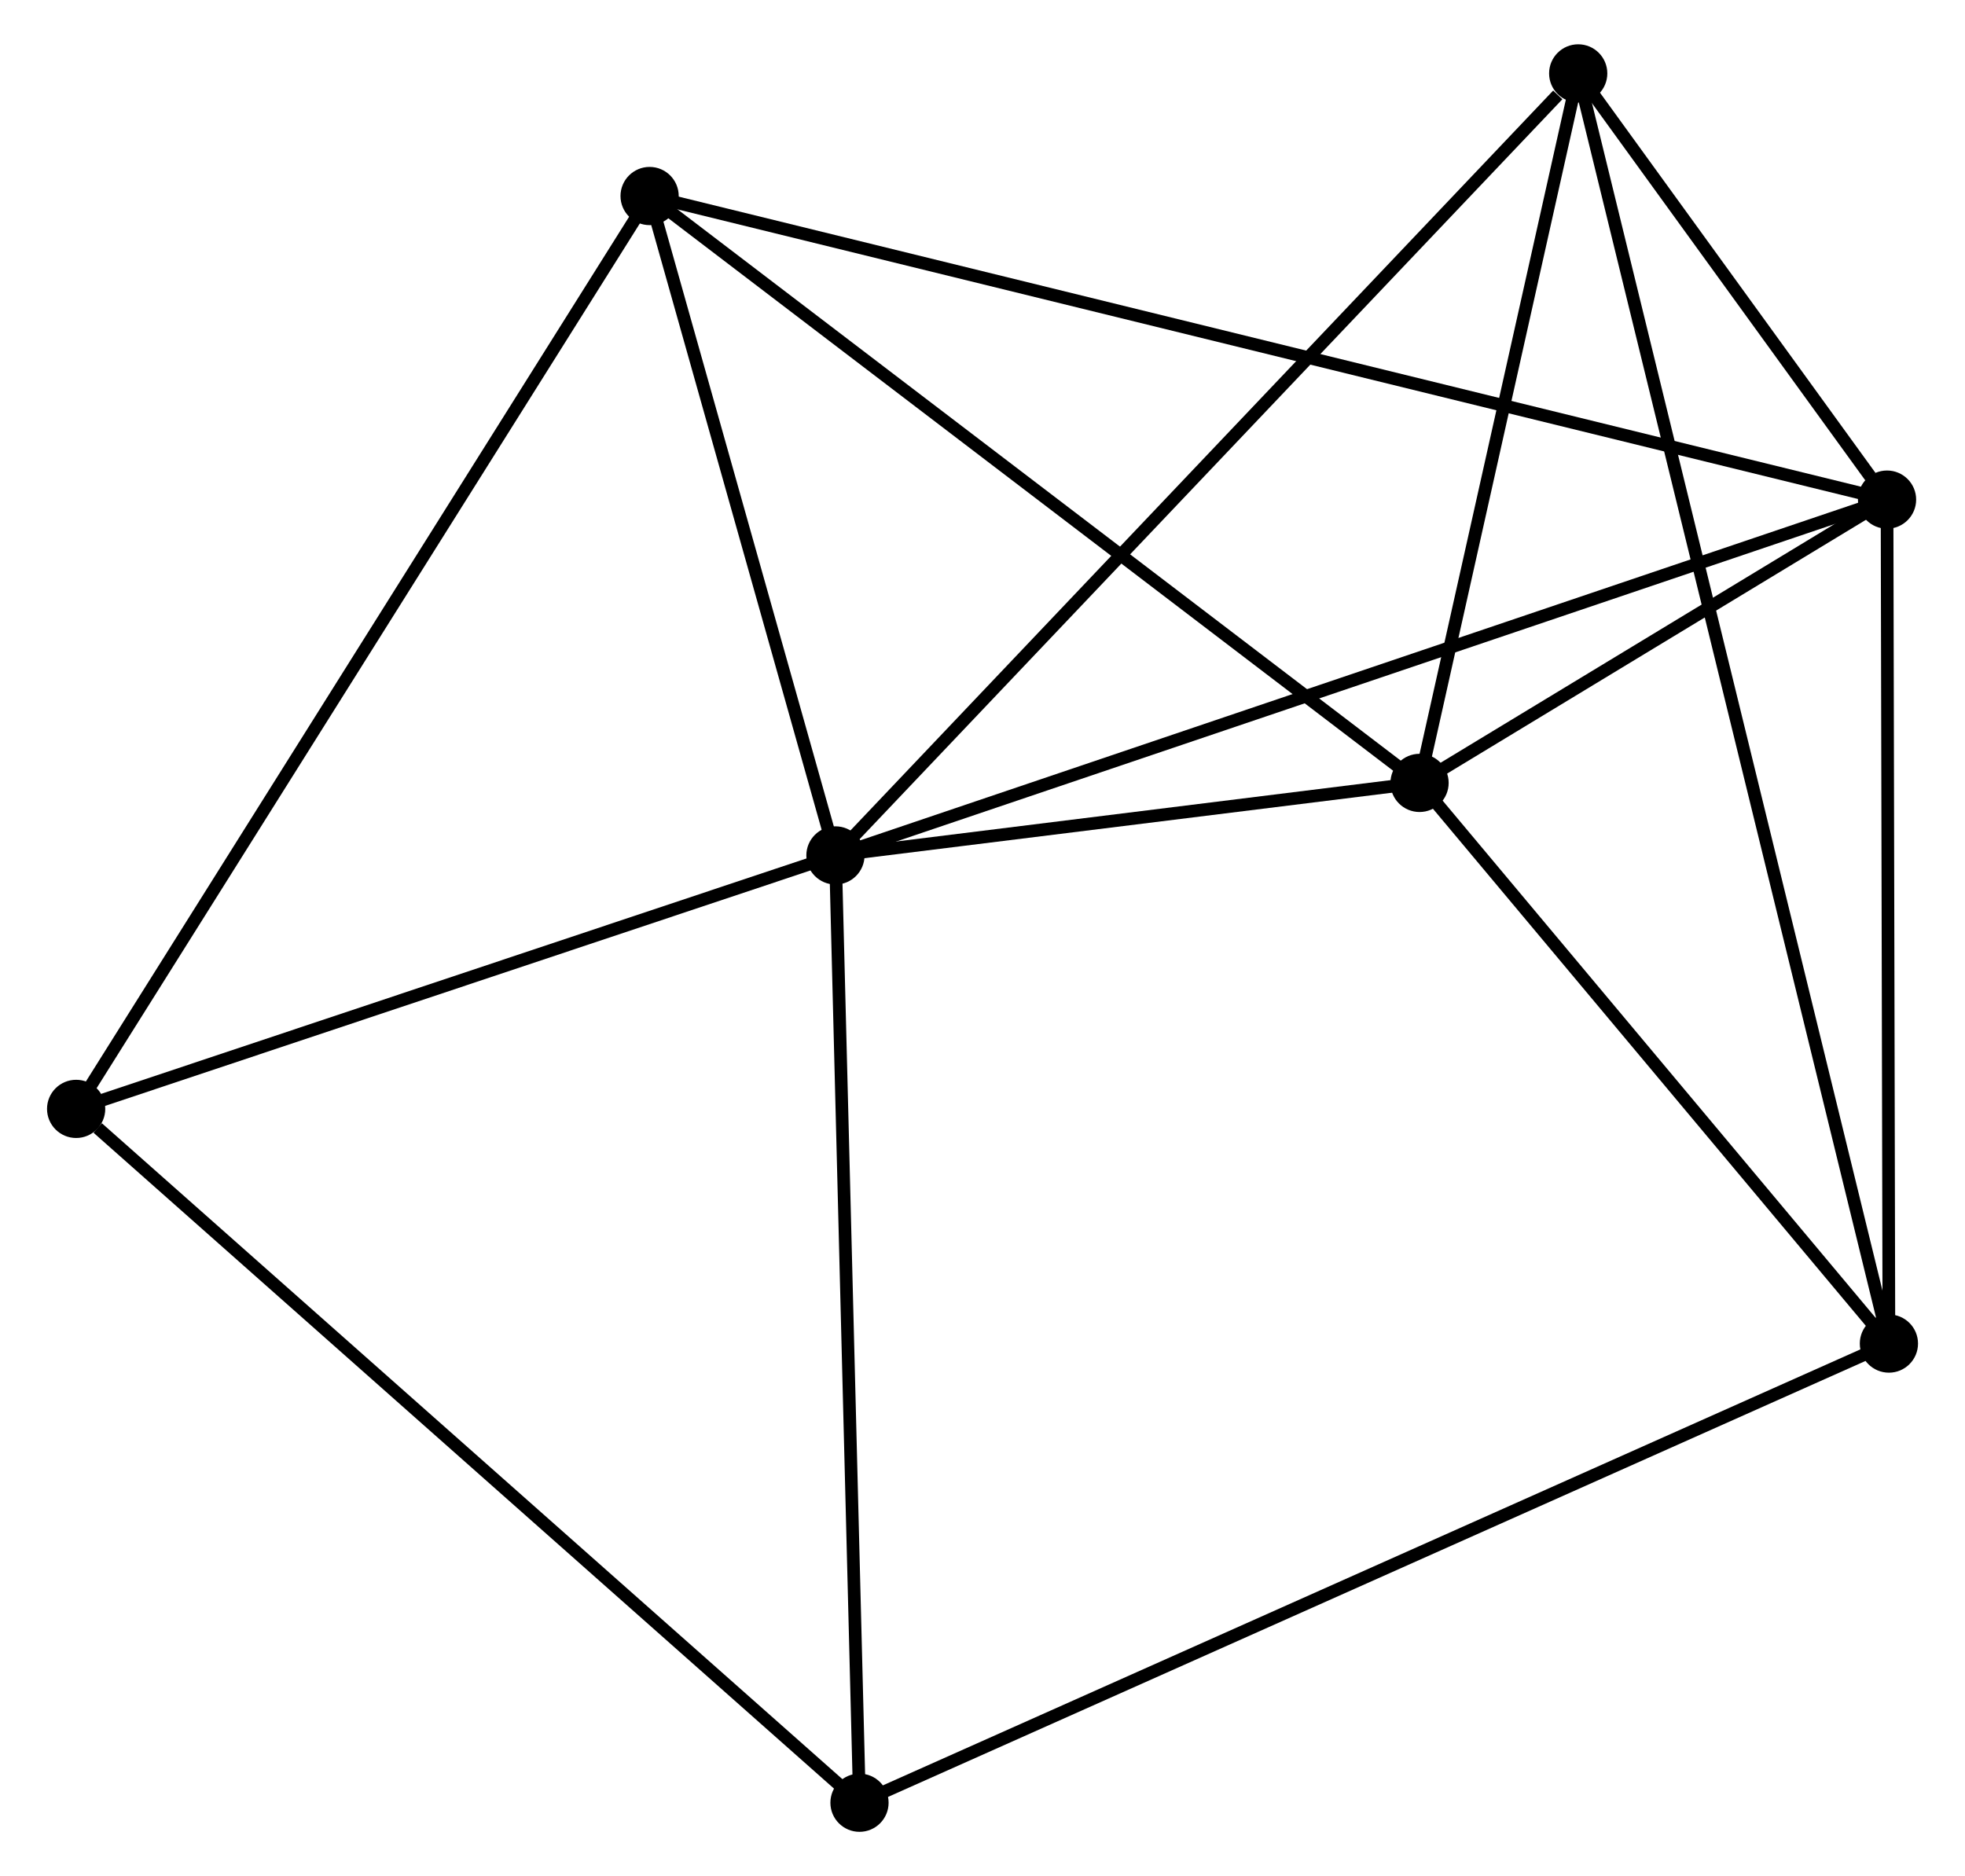 <?xml version="1.0" encoding="UTF-8" standalone="no"?>
<!DOCTYPE svg PUBLIC "-//W3C//DTD SVG 1.1//EN"
 "http://www.w3.org/Graphics/SVG/1.1/DTD/svg11.dtd">
<!-- Generated by graphviz version 2.36.0 (20140111.2315)
 -->
<!-- Title: %3 Pages: 1 -->
<svg width="155pt" height="148pt"
 viewBox="0.00 0.00 154.83 148.25" xmlns="http://www.w3.org/2000/svg" xmlns:xlink="http://www.w3.org/1999/xlink">
<g id="graph0" class="graph" transform="scale(1 1) rotate(0) translate(4 144.254)">
<title>%3</title>
<!-- 0 -->
<g id="node1" class="node"><title>0</title>
<ellipse fill="black" stroke="black" cx="61.796" cy="-76.657" rx="1.8" ry="1.8"/>
</g>
<!-- 1 -->
<g id="node2" class="node"><title>1</title>
<ellipse fill="black" stroke="black" cx="144.886" cy="-104.774" rx="1.8" ry="1.8"/>
</g>
<!-- 0&#45;&#45;1 -->
<g id="edge1" class="edge"><title>0&#45;&#45;1</title>
<path fill="none" stroke="black" d="M63.531,-77.245C74.345,-80.904 132.374,-100.54 143.16,-104.19"/>
</g>
<!-- 2 -->
<g id="node3" class="node"><title>2</title>
<ellipse fill="black" stroke="black" cx="107.948" cy="-82.388" rx="1.8" ry="1.8"/>
</g>
<!-- 0&#45;&#45;2 -->
<g id="edge2" class="edge"><title>0&#45;&#45;2</title>
<path fill="none" stroke="black" d="M63.779,-76.904C71.371,-77.846 98.534,-81.219 106.024,-82.149"/>
</g>
<!-- 4 -->
<g id="node4" class="node"><title>4</title>
<ellipse fill="black" stroke="black" cx="47.112" cy="-128.764" rx="1.8" ry="1.8"/>
</g>
<!-- 0&#45;&#45;4 -->
<g id="edge3" class="edge"><title>0&#45;&#45;4</title>
<path fill="none" stroke="black" d="M61.307,-78.391C59.078,-86.302 49.882,-118.936 47.618,-126.97"/>
</g>
<!-- 5 -->
<g id="node5" class="node"><title>5</title>
<ellipse fill="black" stroke="black" cx="120.484" cy="-138.454" rx="1.8" ry="1.8"/>
</g>
<!-- 0&#45;&#45;5 -->
<g id="edge4" class="edge"><title>0&#45;&#45;5</title>
<path fill="none" stroke="black" d="M63.247,-78.185C71.296,-86.66 110.409,-127.845 118.868,-136.753"/>
</g>
<!-- 6 -->
<g id="node6" class="node"><title>6</title>
<ellipse fill="black" stroke="black" cx="63.696" cy="-1.8" rx="1.8" ry="1.8"/>
</g>
<!-- 0&#45;&#45;6 -->
<g id="edge5" class="edge"><title>0&#45;&#45;6</title>
<path fill="none" stroke="black" d="M61.843,-74.807C62.103,-64.54 63.37,-14.651 63.644,-3.861"/>
</g>
<!-- 7 -->
<g id="node7" class="node"><title>7</title>
<ellipse fill="black" stroke="black" cx="1.8" cy="-56.628" rx="1.8" ry="1.8"/>
</g>
<!-- 0&#45;&#45;7 -->
<g id="edge6" class="edge"><title>0&#45;&#45;7</title>
<path fill="none" stroke="black" d="M60.065,-76.079C51.458,-73.206 13.304,-60.468 3.9,-57.329"/>
</g>
<!-- 1&#45;&#45;2 -->
<g id="edge7" class="edge"><title>1&#45;&#45;2</title>
<path fill="none" stroke="black" d="M143.299,-103.812C137.223,-100.13 115.483,-86.954 109.488,-83.322"/>
</g>
<!-- 1&#45;&#45;4 -->
<g id="edge9" class="edge"><title>1&#45;&#45;4</title>
<path fill="none" stroke="black" d="M142.844,-105.275C130.119,-108.397 61.835,-125.152 49.143,-128.266"/>
</g>
<!-- 1&#45;&#45;5 -->
<g id="edge10" class="edge"><title>1&#45;&#45;5</title>
<path fill="none" stroke="black" d="M143.574,-106.585C139.297,-112.487 125.799,-131.117 121.686,-136.795"/>
</g>
<!-- 3 -->
<g id="node8" class="node"><title>3</title>
<ellipse fill="black" stroke="black" cx="145.034" cy="-38.083" rx="1.8" ry="1.8"/>
</g>
<!-- 1&#45;&#45;3 -->
<g id="edge8" class="edge"><title>1&#45;&#45;3</title>
<path fill="none" stroke="black" d="M144.89,-102.85C144.912,-93.111 145.009,-49.346 145.03,-39.889"/>
</g>
<!-- 2&#45;&#45;4 -->
<g id="edge12" class="edge"><title>2&#45;&#45;4</title>
<path fill="none" stroke="black" d="M106.444,-83.534C98.101,-89.895 57.556,-120.802 48.787,-127.487"/>
</g>
<!-- 2&#45;&#45;5 -->
<g id="edge13" class="edge"><title>2&#45;&#45;5</title>
<path fill="none" stroke="black" d="M108.365,-84.254C110.269,-92.766 118.119,-127.879 120.052,-136.524"/>
</g>
<!-- 2&#45;&#45;3 -->
<g id="edge11" class="edge"><title>2&#45;&#45;3</title>
<path fill="none" stroke="black" d="M109.182,-80.914C114.813,-74.187 138.039,-46.44 143.758,-39.608"/>
</g>
<!-- 4&#45;&#45;7 -->
<g id="edge16" class="edge"><title>4&#45;&#45;7</title>
<path fill="none" stroke="black" d="M45.992,-126.981C39.723,-117.001 9.047,-68.165 2.881,-58.349"/>
</g>
<!-- 6&#45;&#45;7 -->
<g id="edge17" class="edge"><title>6&#45;&#45;7</title>
<path fill="none" stroke="black" d="M62.166,-3.155C53.677,-10.675 12.426,-47.215 3.504,-55.119"/>
</g>
<!-- 3&#45;&#45;5 -->
<g id="edge14" class="edge"><title>3&#45;&#45;5</title>
<path fill="none" stroke="black" d="M144.521,-40.179C141.299,-53.354 123.884,-124.553 120.914,-136.693"/>
</g>
<!-- 3&#45;&#45;6 -->
<g id="edge15" class="edge"><title>3&#45;&#45;6</title>
<path fill="none" stroke="black" d="M143.335,-37.325C132.75,-32.603 75.944,-7.263 65.385,-2.554"/>
</g>
</g>
</svg>

